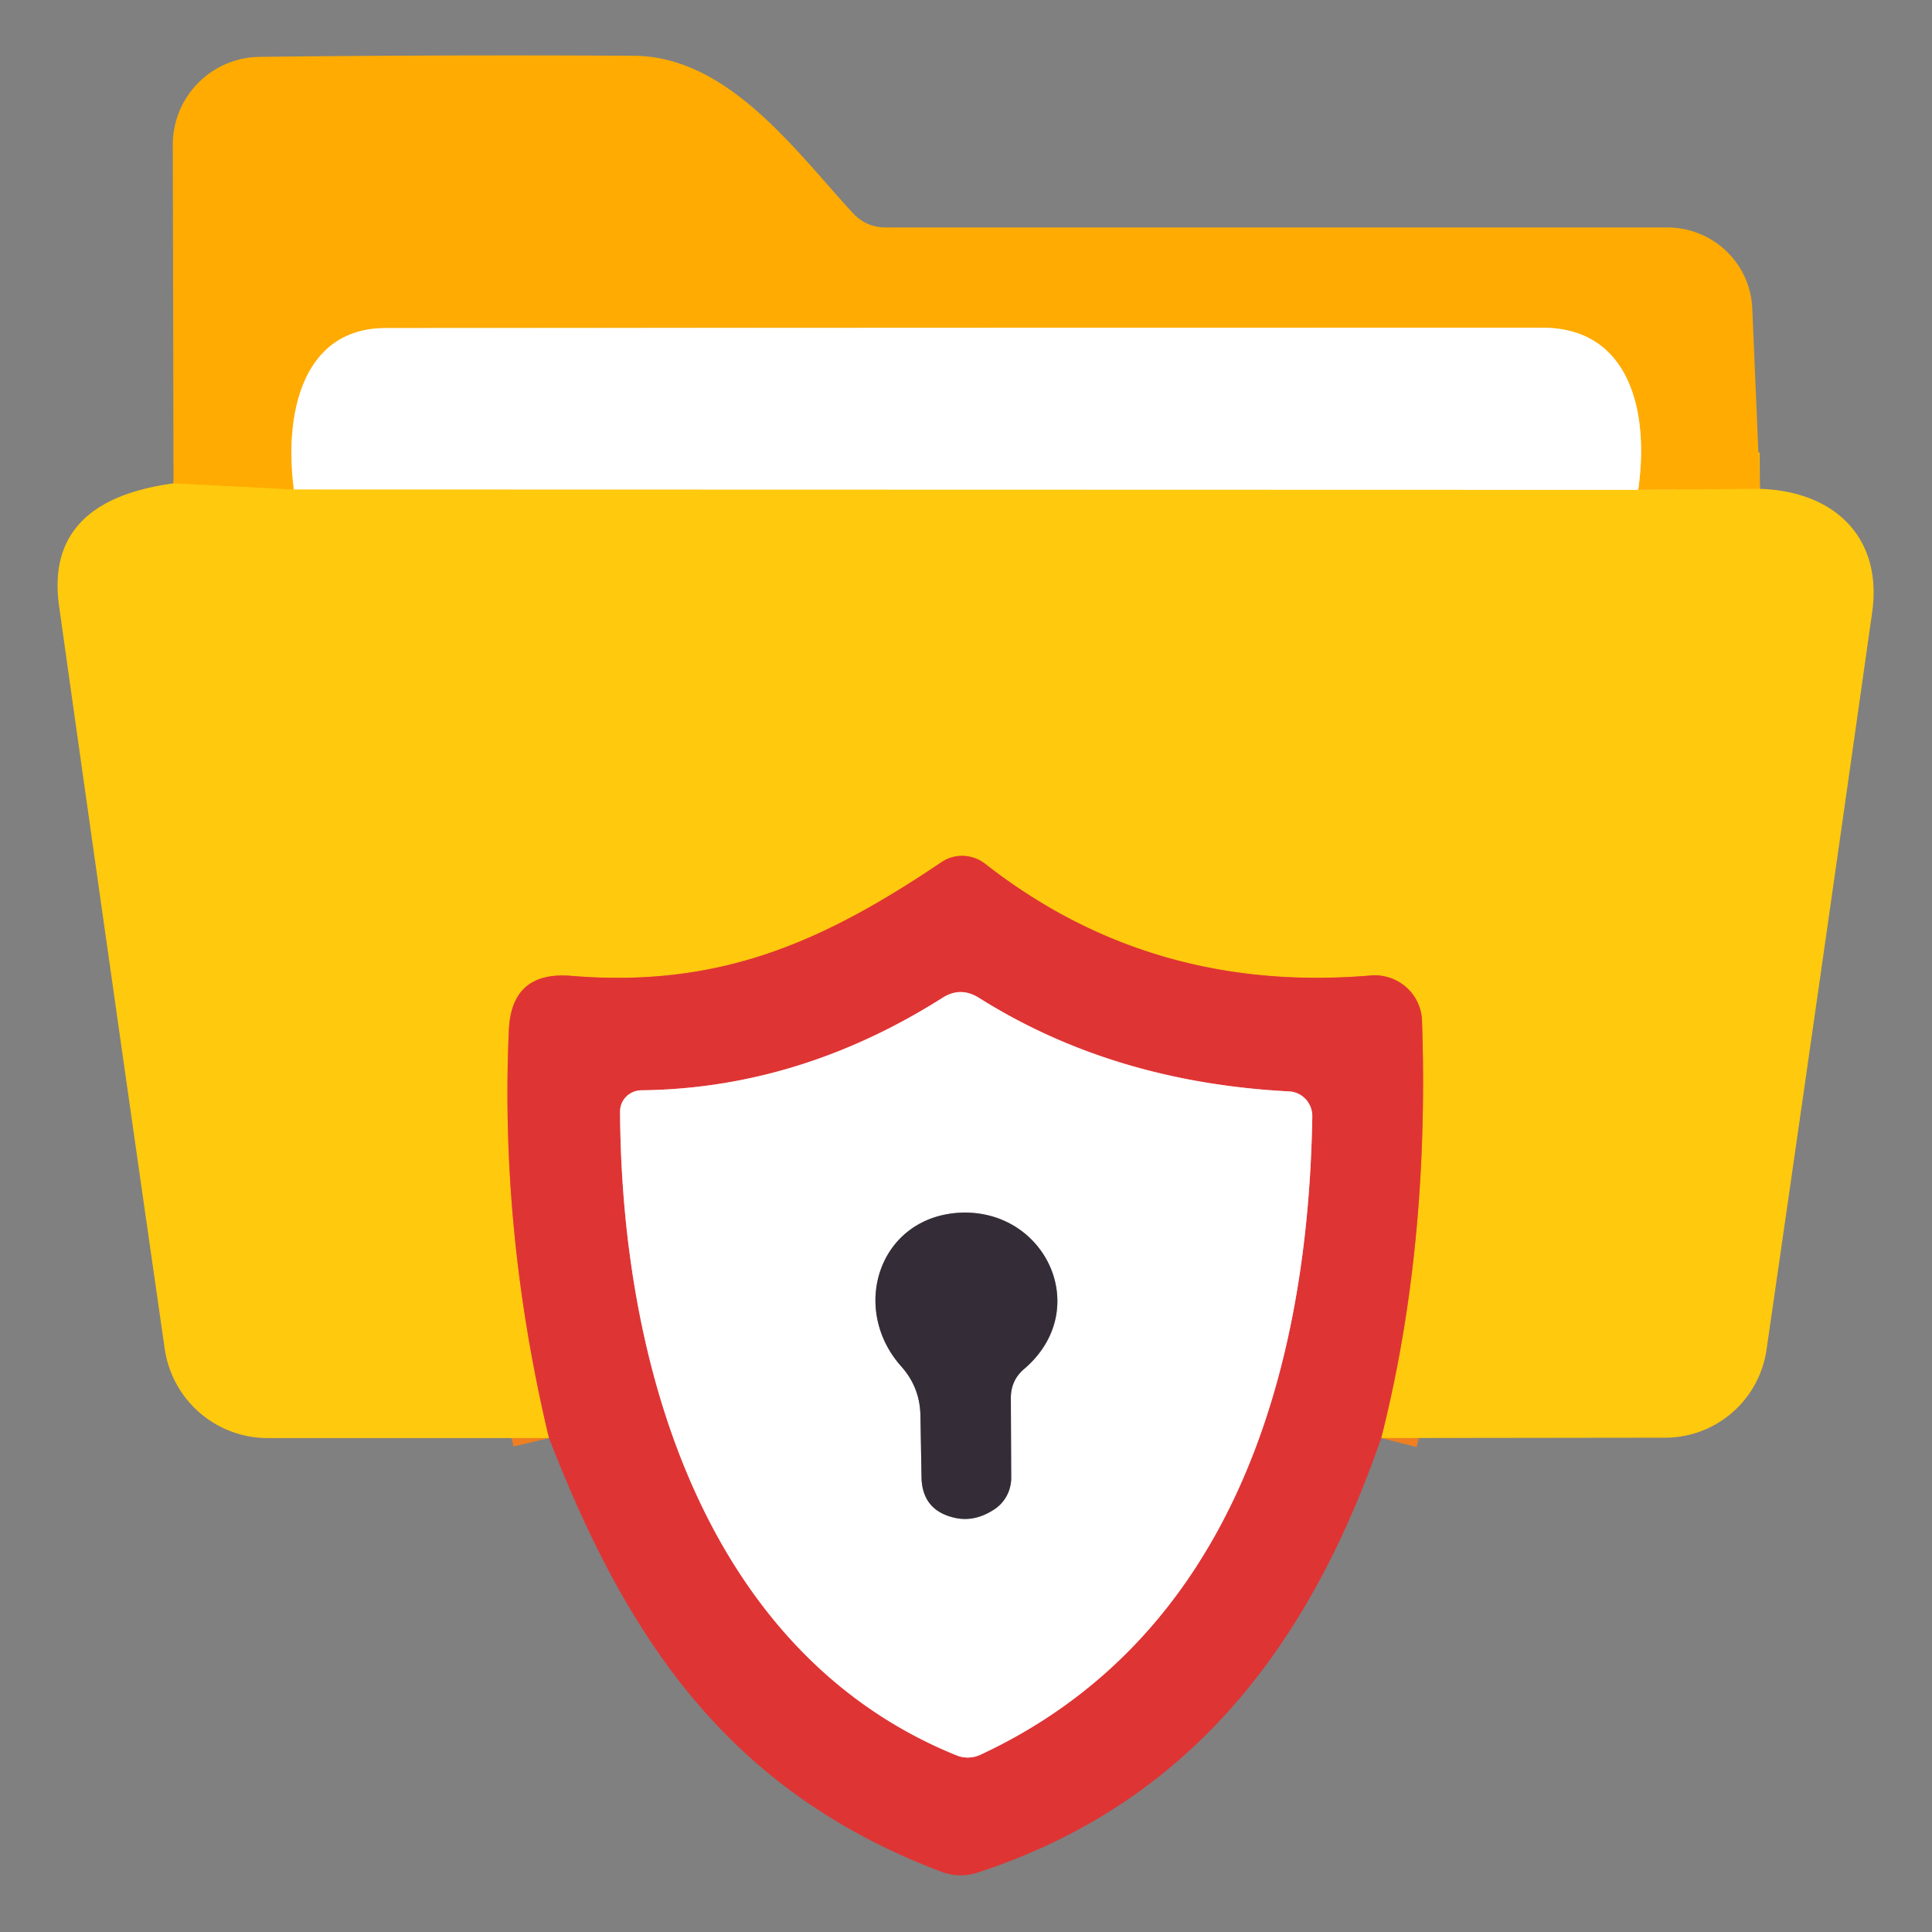 <?xml version="1.0" encoding="UTF-8" standalone="no"?>
<svg xmlns="http://www.w3.org/2000/svg" version="1.2" baseProfile="tiny" viewBox="0.00 0.00 53.00 53.00">
<rect x="0.00" y="0.00" width="53.00" height="53.00" fill="#808080" stroke="none"/>
<g stroke-width="2.00" fill="none" stroke-linecap="butt">
<path stroke="#ffba08" vector-effect="non-scaling-stroke" d="
  M 48.28 13.41
  L 44.94 13.44"
/>
<path stroke="#ffd581" vector-effect="non-scaling-stroke" d="
  M 44.94 13.44
  C 45.25 11.31 44.72 8.99 42.31 8.99
  Q 26.13 8.99 10.57 9.00
  C 8.24 9.01 7.80 11.45 8.06 13.43"
/>
<path stroke="#ffba08" vector-effect="non-scaling-stroke" d="
  M 8.06 13.43
  L 4.76 13.26"
/>
<path stroke="#ef7f21" vector-effect="non-scaling-stroke" d="
  M 37.89 39.45
  Q 39.22 34.22 39.01 28.01
  A 1.30 1.29 -3.3 0 0 37.60 26.76
  Q 31.59 27.27 27.03 23.70
  A 1.03 1.01 46.9 0 0 25.83 23.65
  C 22.58 25.84 19.75 27.11 15.66 26.77
  Q 14.03 26.64 13.96 28.26
  Q 13.71 33.79 15.06 39.45"
/>
<path stroke="#ffe486" vector-effect="non-scaling-stroke" d="
  M 44.94 13.44
  L 8.06 13.43"
/>
<path stroke="#ef9a9a" vector-effect="non-scaling-stroke" d="
  M 26.89 48.14
  C 33.70 44.97 35.88 37.83 36.00 30.63
  A 0.68 0.67 -88.3 0 0 35.36 29.94
  Q 30.53 29.69 26.85 27.37
  Q 26.35 27.06 25.86 27.37
  Q 21.93 29.86 17.59 29.91
  A 0.59 0.58 -1.0 0 0 17.01 30.50
  C 17.05 37.68 19.46 45.40 26.23 48.15
  A 0.83 0.81 -45.4 0 0 26.89 48.14"
/>
<path stroke="#9a969b" vector-effect="non-scaling-stroke" d="
  M 25.25 38.84
  L 25.28 40.53
  Q 25.30 41.42 26.16 41.63
  Q 26.72 41.77 27.27 41.41
  A 1.04 1.02 74.1 0 0 27.74 40.54
  L 27.73 38.35
  Q 27.73 37.86 28.10 37.55
  C 30.00 35.92 28.68 33.13 26.30 33.27
  C 24.11 33.41 23.31 35.89 24.72 37.48
  Q 25.24 38.06 25.25 38.84"
/>
</g>
<path fill="#ffab02" d="
  M 48.28 13.41
  L 44.94 13.44
  C 45.25 11.31 44.72 8.99 42.31 8.99
  Q 26.13 8.99 10.57 9.00
  C 8.24 9.01 7.80 11.45 8.06 13.43
  L 4.76 13.26
  L 4.74 3.98
  A 2.41 2.41 0.0 0 1 7.13 1.56
  Q 12.20 1.50 17.39 1.53
  C 19.97 1.55 21.80 4.11 23.40 5.85
  Q 23.77 6.24 24.30 6.24
  L 45.74 6.24
  A 2.33 2.32 -1.2 0 1 48.07 8.47
  L 48.28 13.41
  Z"
/>
<path fill="#ffffff" d="
  M 44.94 13.44
  L 8.06 13.43
  C 7.80 11.45 8.24 9.01 10.57 9.00
  Q 26.13 8.99 42.31 8.99
  C 44.72 8.99 45.25 11.31 44.94 13.44
  Z"
/>
<path fill="#ffc90d" d="
  M 4.76 13.26
  L 8.06 13.43
  L 44.94 13.44
  L 48.28 13.41
  C 50.37 13.48 51.64 14.78 51.36 16.79
  Q 49.81 27.72 48.46 37.03
  A 2.82 2.81 -86.0 0 1 45.69 39.44
  L 37.89 39.45
  Q 39.22 34.22 39.01 28.01
  A 1.30 1.29 -3.3 0 0 37.60 26.76
  Q 31.59 27.27 27.03 23.70
  A 1.03 1.01 46.9 0 0 25.83 23.65
  C 22.58 25.84 19.75 27.11 15.66 26.77
  Q 14.03 26.64 13.96 28.26
  Q 13.71 33.79 15.06 39.45
  L 7.35 39.45
  A 2.86 2.85 85.7 0 1 4.52 37.01
  Q 3.08 27.01 1.62 16.62
  Q 1.22 13.74 4.76 13.26
  Z"
/>
<path fill="#df3434" d="
  M 37.89 39.45
  C 35.95 45.06 32.70 49.45 26.82 51.37
  Q 26.32 51.53 25.83 51.35
  C 20.02 49.15 17.23 45.04 15.06 39.45
  Q 13.71 33.79 13.96 28.26
  Q 14.03 26.64 15.66 26.77
  C 19.75 27.11 22.58 25.84 25.83 23.65
  A 1.03 1.01 46.9 0 1 27.03 23.70
  Q 31.59 27.27 37.60 26.76
  A 1.30 1.29 -3.3 0 1 39.01 28.01
  Q 39.22 34.22 37.89 39.45
  Z
  M 26.89 48.14
  C 33.70 44.97 35.88 37.83 36.00 30.63
  A 0.68 0.67 -88.3 0 0 35.36 29.94
  Q 30.53 29.69 26.85 27.37
  Q 26.35 27.06 25.86 27.37
  Q 21.93 29.86 17.59 29.91
  A 0.59 0.58 -1.0 0 0 17.01 30.50
  C 17.05 37.68 19.46 45.40 26.23 48.15
  A 0.83 0.81 -45.4 0 0 26.89 48.14
  Z"
/>
<path fill="#ffffff" d="
  M 36.00 30.63
  C 35.88 37.83 33.70 44.97 26.89 48.14
  A 0.83 0.81 -45.4 0 1 26.23 48.15
  C 19.46 45.40 17.05 37.68 17.01 30.50
  A 0.59 0.58 -1.0 0 1 17.59 29.91
  Q 21.93 29.86 25.86 27.37
  Q 26.35 27.06 26.85 27.37
  Q 30.53 29.69 35.36 29.94
  A 0.68 0.67 -88.3 0 1 36.00 30.63
  Z
  M 25.25 38.84
  L 25.28 40.53
  Q 25.30 41.42 26.16 41.63
  Q 26.72 41.77 27.27 41.41
  A 1.04 1.02 74.1 0 0 27.74 40.54
  L 27.73 38.35
  Q 27.73 37.86 28.10 37.55
  C 30.00 35.92 28.68 33.13 26.30 33.27
  C 24.11 33.41 23.31 35.89 24.72 37.48
  Q 25.24 38.06 25.25 38.84
  Z"
/>
<path fill="#342c37" d="
  M 24.72 37.48
  C 23.31 35.89 24.11 33.41 26.30 33.27
  C 28.68 33.13 30.00 35.92 28.10 37.55
  Q 27.73 37.86 27.73 38.35
  L 27.74 40.54
  A 1.04 1.02 74.1 0 1 27.27 41.41
  Q 26.72 41.77 26.16 41.63
  Q 25.30 41.42 25.28 40.53
  L 25.25 38.84
  Q 25.24 38.06 24.72 37.48
  Z"
/>
</svg>
